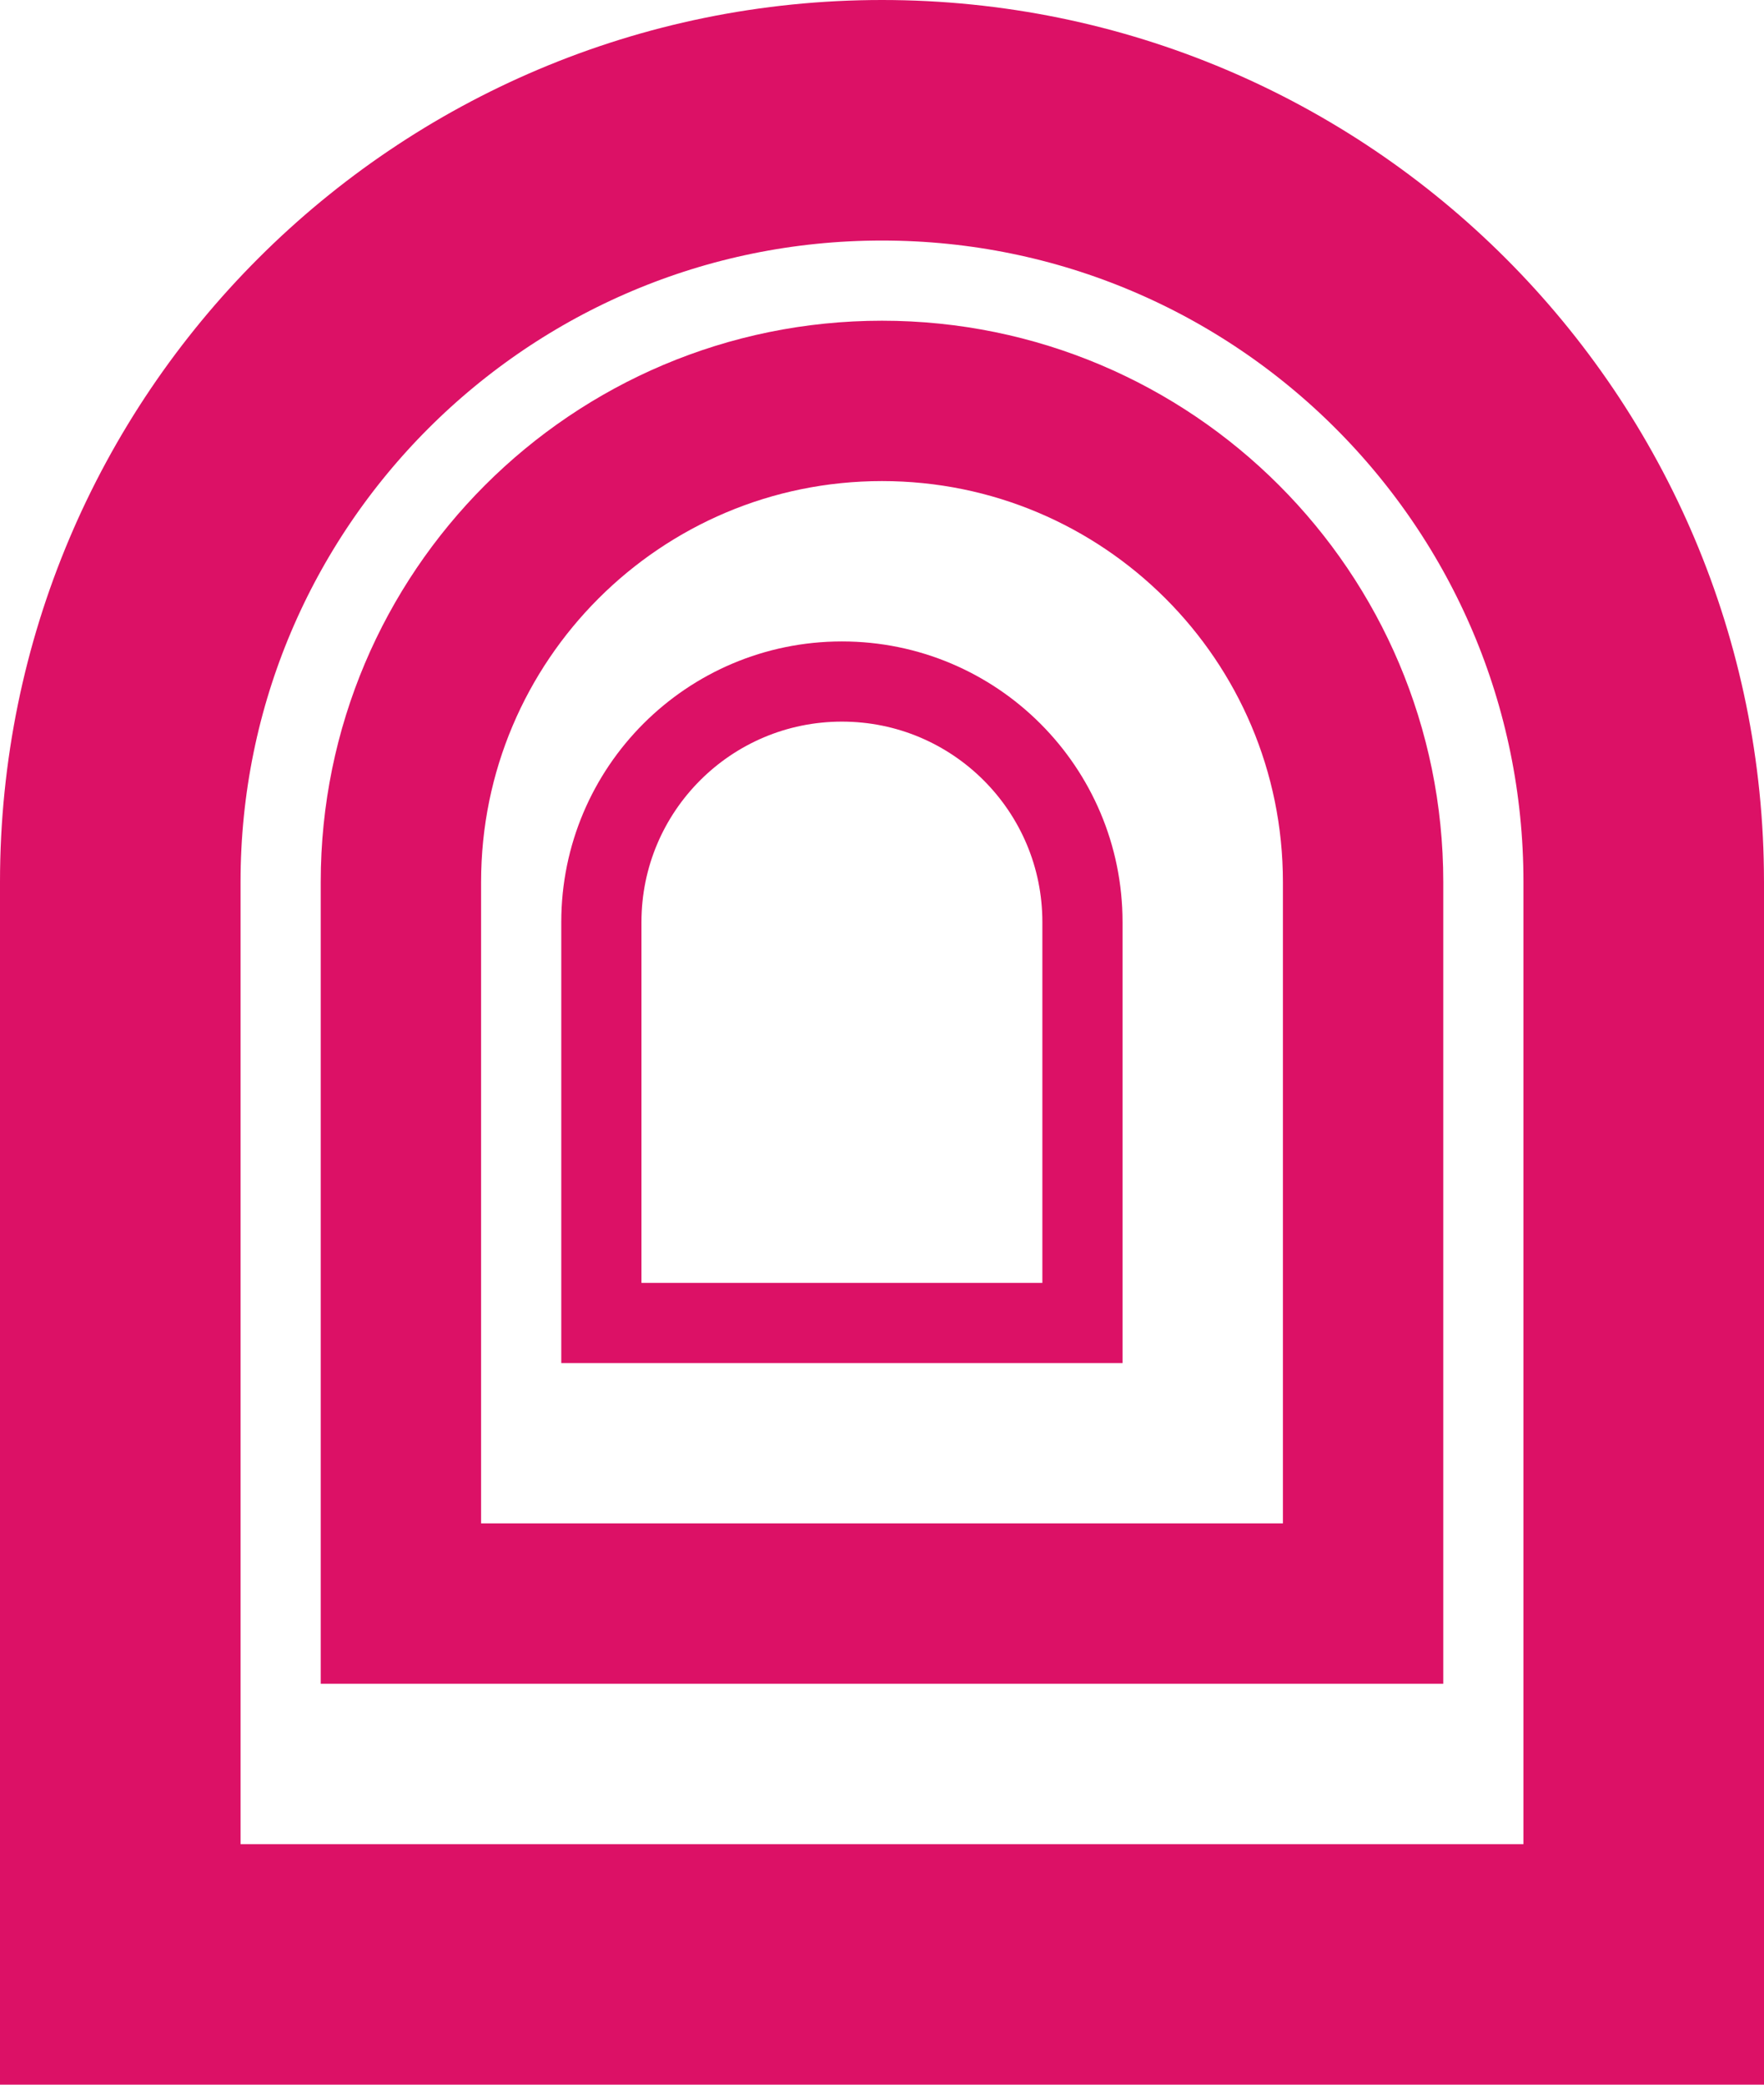 <svg width="22" height="26" viewBox="0 0 22 26" fill="none" xmlns="http://www.w3.org/2000/svg">
<path d="M5 11C5 7.686 7.686 5 11 5C14.314 5 17 7.686 17 11V20H5V11Z" stroke="#DC1166" stroke-width="2"/>
<path d="M7.5 11.5C7.5 9.843 8.843 8.5 10.5 8.5C12.157 8.5 13.5 9.843 13.5 11.5V16.5H7.5V11.5Z" stroke="#DC1166"/>
<path d="M1.5 11C1.5 5.753 5.753 1.5 11 1.5C16.247 1.5 20.5 5.753 20.5 11V24.5H1.5V11Z" stroke="#DC1166" stroke-width="3"/>
</svg>
